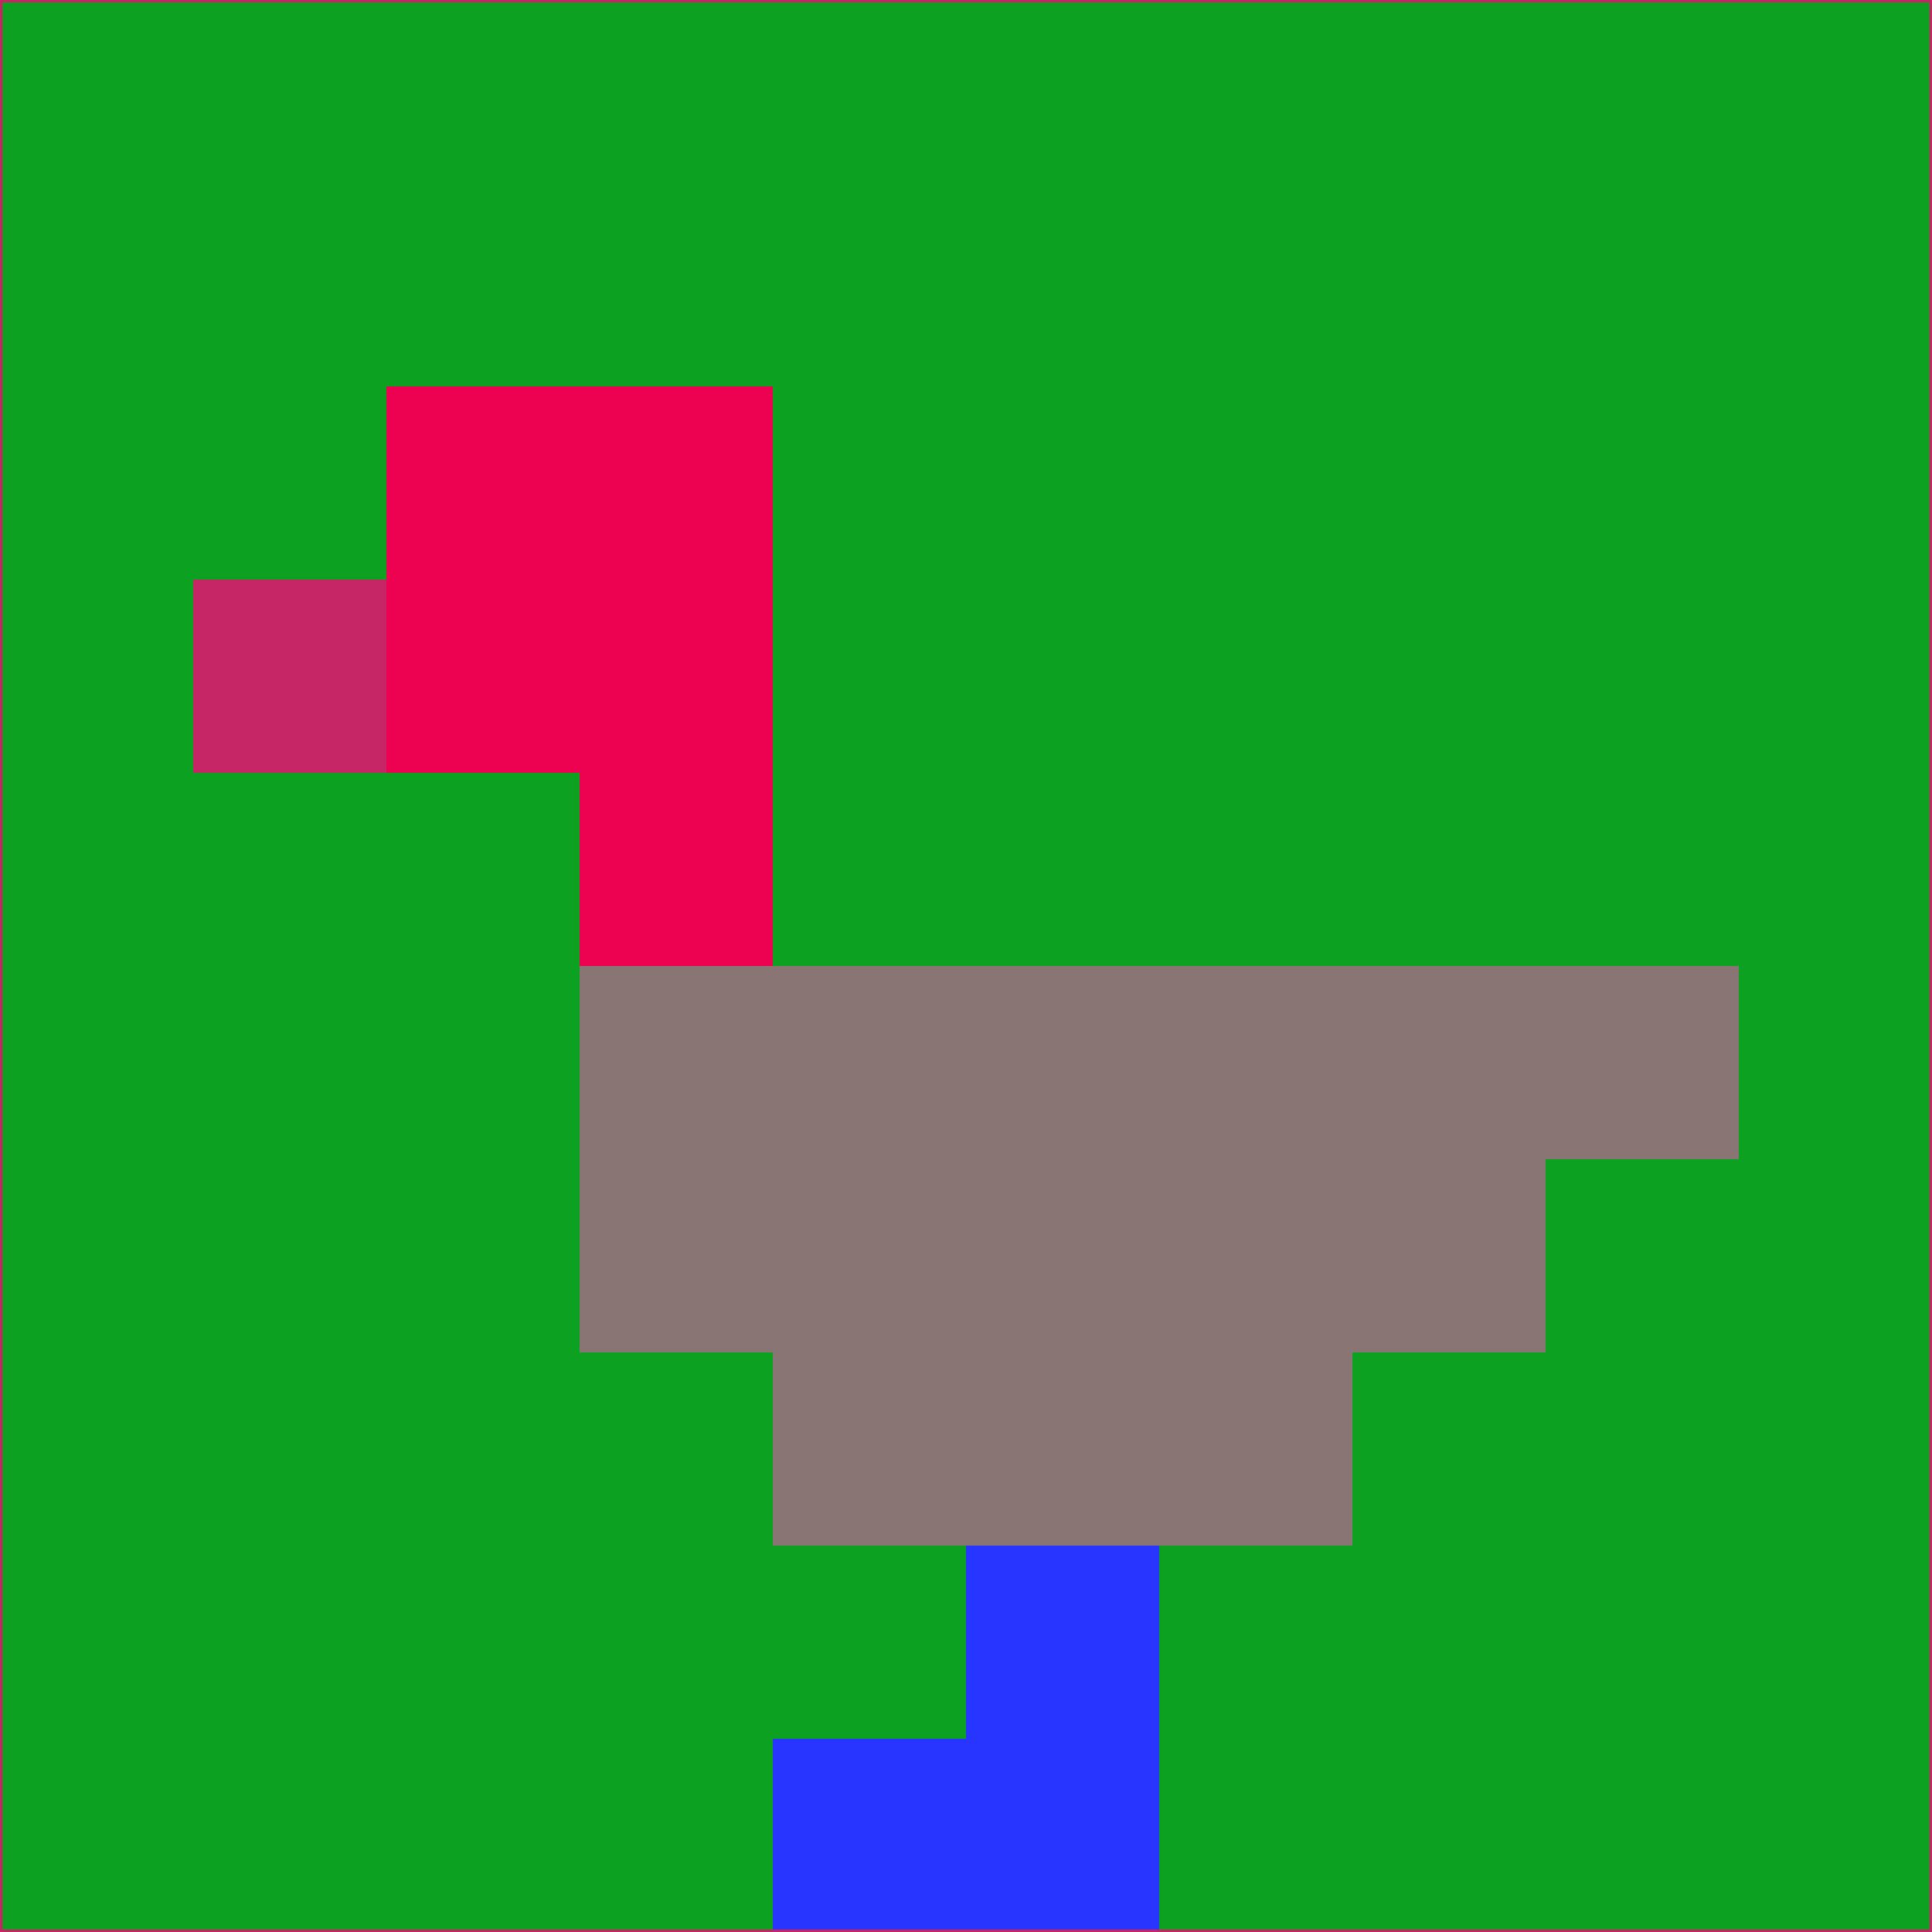 <svg xmlns="http://www.w3.org/2000/svg" version="1.1" width="785" height="785">
  <title>'goose-pfp-694263' by Dmitri Cherniak (Cyberpunk Edition)</title>
  <desc>
    seed=306723
    backgroundColor=#0ca120
    padding=20
    innerPadding=0
    timeout=500
    dimension=1
    border=false
    Save=function(){return n.handleSave()}
    frame=12

    Rendered at 2024-09-15T22:37:00.504Z
    Generated in 1ms
    Modified for Cyberpunk theme with new color scheme
  </desc>
  <defs/>
  <rect width="100%" height="100%" fill="#0ca120"/>
  <g>
    <g id="0-0">
      <rect x="0" y="0" height="785" width="785" fill="#0ca120"/>
      <g>
        <!-- Neon blue -->
        <rect id="0-0-2-2-2-2" x="157" y="157" width="157" height="157" fill="#ec0250"/>
        <rect id="0-0-3-2-1-4" x="235.5" y="157" width="78.5" height="314" fill="#ec0250"/>
        <!-- Electric purple -->
        <rect id="0-0-4-5-5-1" x="314" y="392.5" width="392.5" height="78.5" fill="#897674"/>
        <rect id="0-0-3-5-5-2" x="235.5" y="392.5" width="392.5" height="157" fill="#897674"/>
        <rect id="0-0-4-5-3-3" x="314" y="392.5" width="235.5" height="235.5" fill="#897674"/>
        <!-- Neon pink -->
        <rect id="0-0-1-3-1-1" x="78.5" y="235.5" width="78.5" height="78.5" fill="#c62666"/>
        <!-- Cyber yellow -->
        <rect id="0-0-5-8-1-2" x="392.5" y="628" width="78.5" height="157" fill="#2835fe"/>
        <rect id="0-0-4-9-2-1" x="314" y="706.5" width="157" height="78.5" fill="#2835fe"/>
      </g>
      <rect x="0" y="0" stroke="#c62666" stroke-width="2" height="785" width="785" fill="none"/>
    </g>
  </g>
  <script xmlns=""/>
</svg>